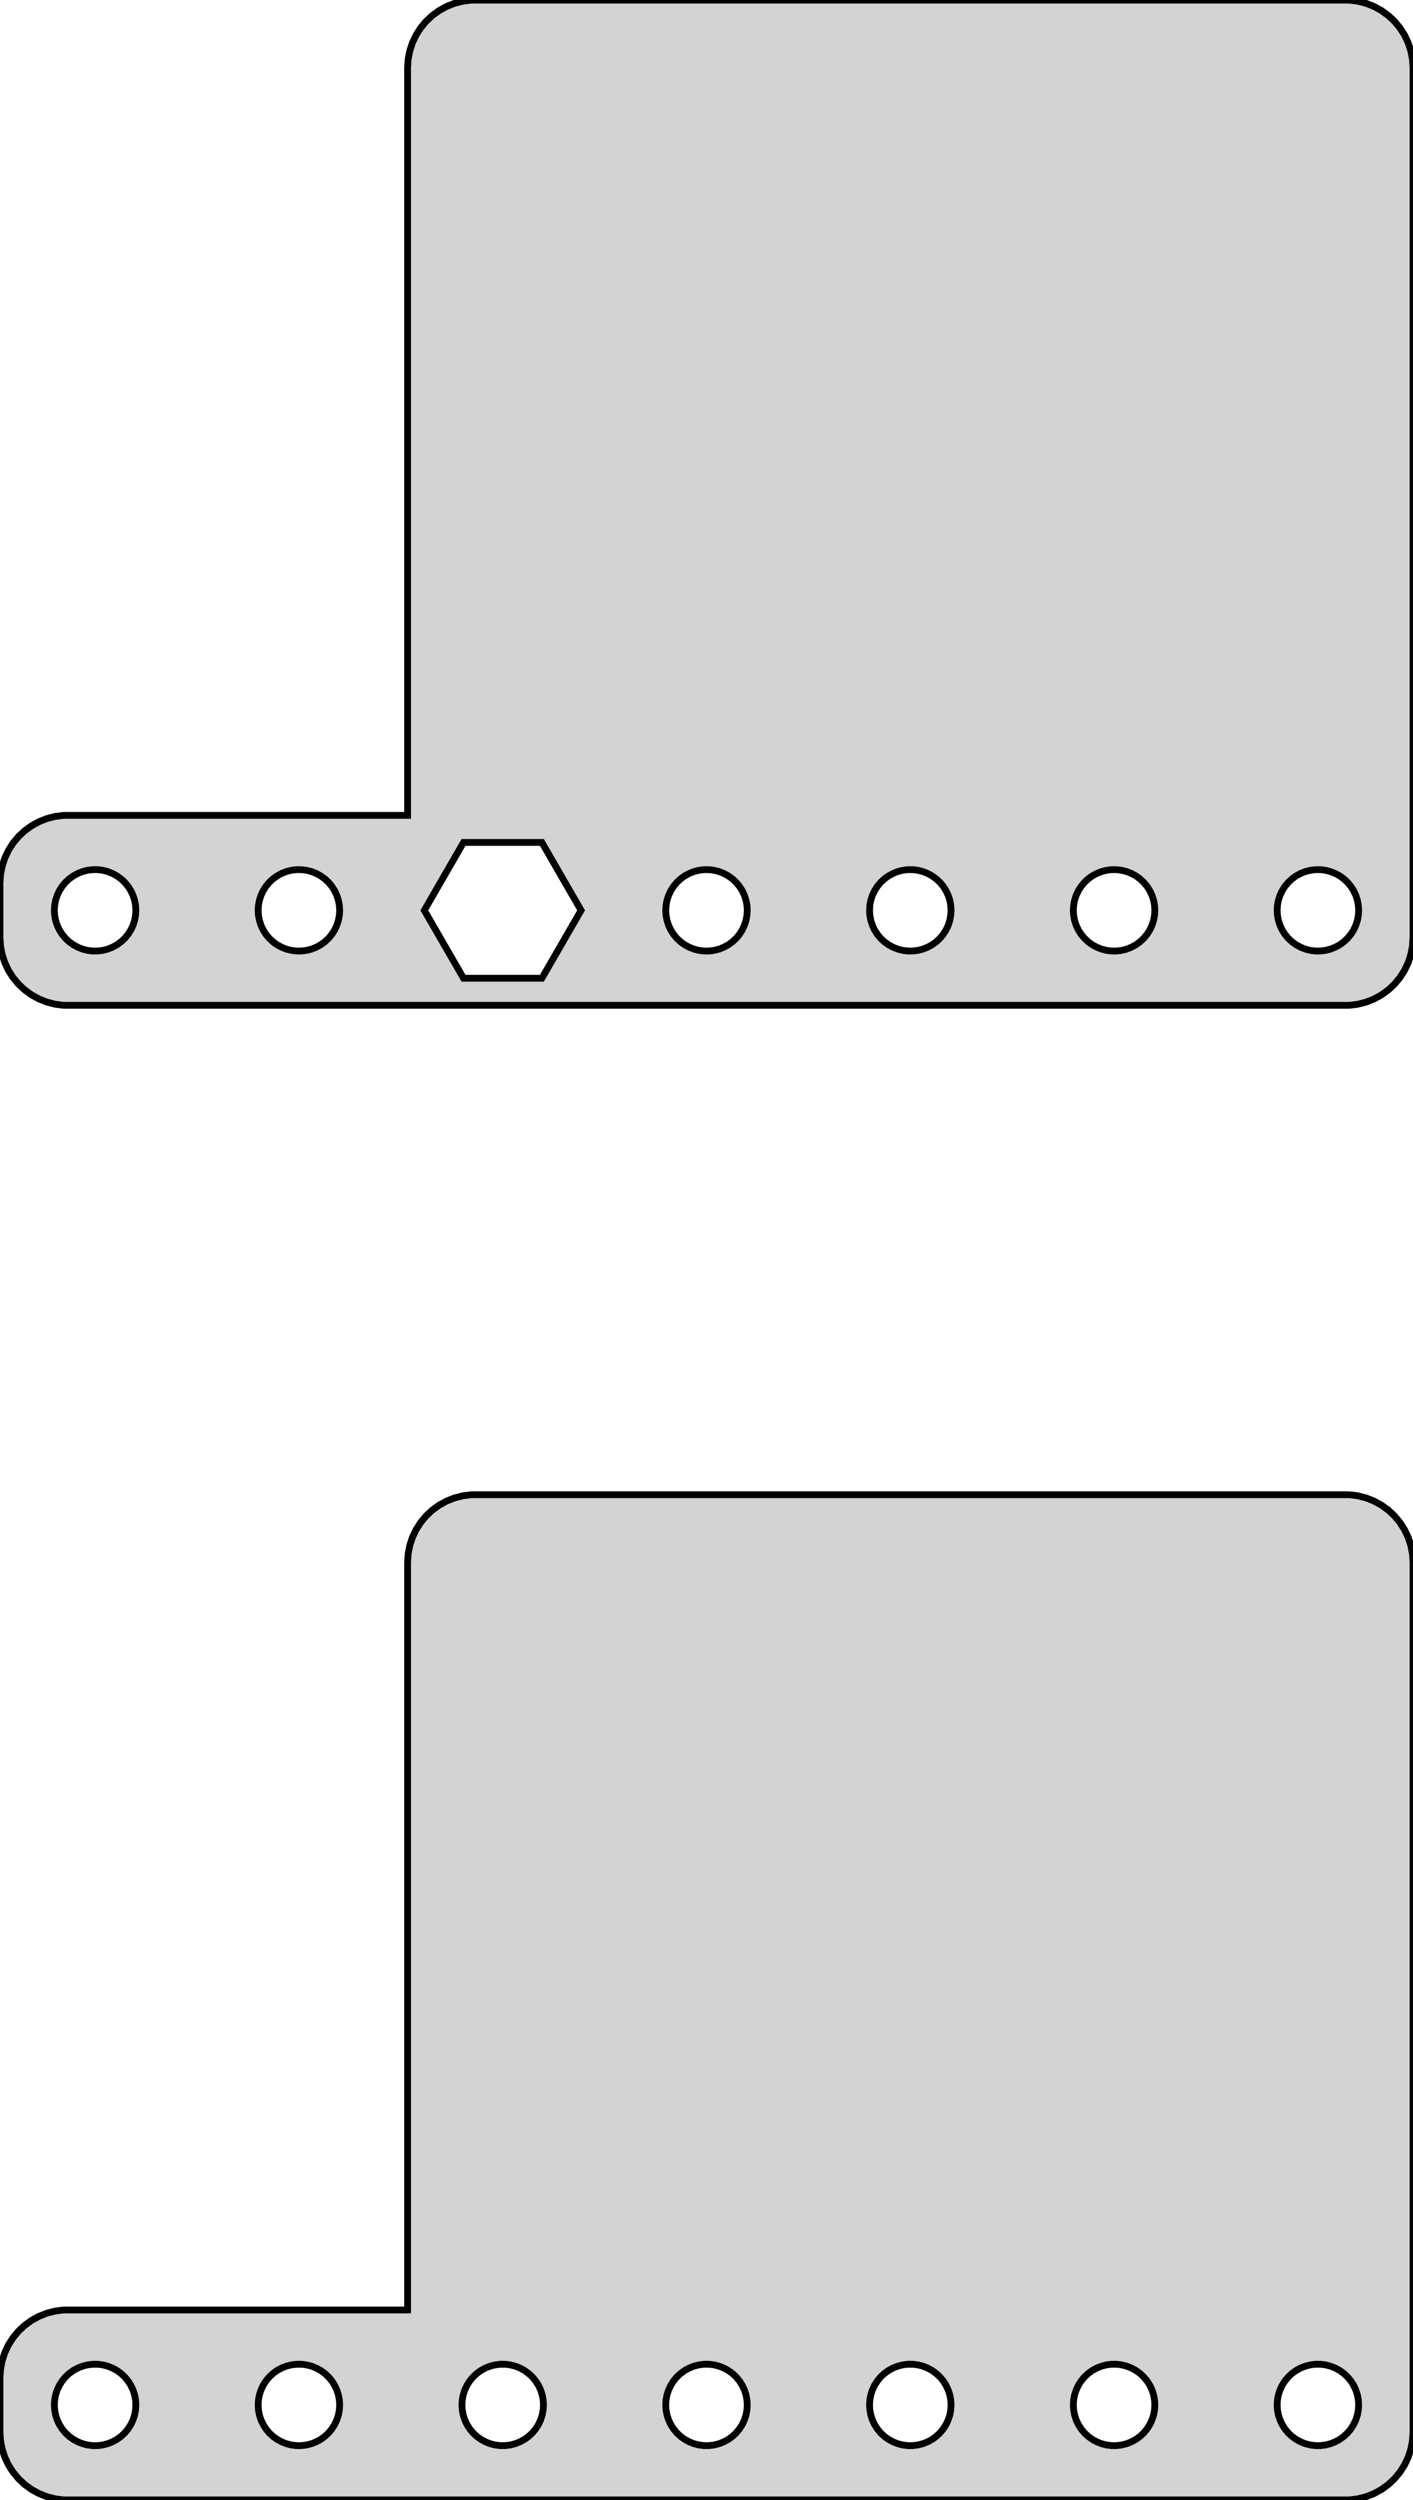 <?xml version="1.0" standalone="no"?>
<!DOCTYPE svg PUBLIC "-//W3C//DTD SVG 1.1//EN" "http://www.w3.org/Graphics/SVG/1.1/DTD/svg11.dtd">
<svg width="104mm" height="184mm" viewBox="-52 -287 104 184" xmlns="http://www.w3.org/2000/svg" version="1.1">
<title>OpenSCAD Model</title>
<path d="
M 47.937,-213.089 L 48.545,-213.245 L 49.129,-213.476 L 49.679,-213.778 L 50.187,-214.147 L 50.645,-214.577
 L 51.045,-215.061 L 51.382,-215.591 L 51.649,-216.159 L 51.843,-216.757 L 51.961,-217.373 L 52,-218
 L 52,-282 L 51.961,-282.627 L 51.843,-283.243 L 51.649,-283.841 L 51.382,-284.409 L 51.045,-284.939
 L 50.645,-285.423 L 50.187,-285.853 L 49.679,-286.222 L 49.129,-286.524 L 48.545,-286.755 L 47.937,-286.911
 L 47.314,-286.99 L -17.314,-286.99 L -17.937,-286.911 L -18.545,-286.755 L -19.129,-286.524 L -19.679,-286.222
 L -20.187,-285.853 L -20.645,-285.423 L -21.045,-284.939 L -21.381,-284.409 L -21.649,-283.841 L -21.843,-283.243
 L -21.961,-282.627 L -22,-282 L -22,-226.99 L -47.314,-226.99 L -47.937,-226.911 L -48.545,-226.755
 L -49.129,-226.524 L -49.679,-226.222 L -50.187,-225.853 L -50.645,-225.423 L -51.045,-224.939 L -51.382,-224.409
 L -51.649,-223.841 L -51.843,-223.243 L -51.961,-222.627 L -52,-222 L -52,-218 L -51.961,-217.373
 L -51.843,-216.757 L -51.649,-216.159 L -51.382,-215.591 L -51.045,-215.061 L -50.645,-214.577 L -50.187,-214.147
 L -49.679,-213.778 L -49.129,-213.476 L -48.545,-213.245 L -47.937,-213.089 L -47.314,-213.01 L 47.314,-213.01
 z
M -17.885,-215.003 L -20.77,-220 L -17.885,-224.997 L -12.115,-224.997 L -9.23,-220 L -12.115,-215.003
 z
M -0.188,-217.006 L -0.562,-217.053 L -0.927,-217.147 L -1.277,-217.286 L -1.607,-217.467 L -1.912,-217.688
 L -2.187,-217.946 L -2.427,-218.237 L -2.629,-218.555 L -2.789,-218.896 L -2.906,-219.254 L -2.976,-219.624
 L -3,-220 L -2.976,-220.376 L -2.906,-220.746 L -2.789,-221.104 L -2.629,-221.445 L -2.427,-221.763
 L -2.187,-222.054 L -1.912,-222.312 L -1.607,-222.533 L -1.277,-222.714 L -0.927,-222.853 L -0.562,-222.947
 L -0.188,-222.994 L 0.188,-222.994 L 0.562,-222.947 L 0.927,-222.853 L 1.277,-222.714 L 1.607,-222.533
 L 1.912,-222.312 L 2.187,-222.054 L 2.427,-221.763 L 2.629,-221.445 L 2.789,-221.104 L 2.906,-220.746
 L 2.976,-220.376 L 3,-220 L 2.976,-219.624 L 2.906,-219.254 L 2.789,-218.896 L 2.629,-218.555
 L 2.427,-218.237 L 2.187,-217.946 L 1.912,-217.688 L 1.607,-217.467 L 1.277,-217.286 L 0.927,-217.147
 L 0.562,-217.053 L 0.188,-217.006 z
M -30.188,-217.006 L -30.562,-217.053 L -30.927,-217.147 L -31.277,-217.286 L -31.608,-217.467 L -31.912,-217.688
 L -32.187,-217.946 L -32.427,-218.237 L -32.629,-218.555 L -32.789,-218.896 L -32.906,-219.254 L -32.976,-219.624
 L -33,-220 L -32.976,-220.376 L -32.906,-220.746 L -32.789,-221.104 L -32.629,-221.445 L -32.427,-221.763
 L -32.187,-222.054 L -31.912,-222.312 L -31.608,-222.533 L -31.277,-222.714 L -30.927,-222.853 L -30.562,-222.947
 L -30.188,-222.994 L -29.812,-222.994 L -29.438,-222.947 L -29.073,-222.853 L -28.723,-222.714 L -28.392,-222.533
 L -28.088,-222.312 L -27.813,-222.054 L -27.573,-221.763 L -27.371,-221.445 L -27.211,-221.104 L -27.094,-220.746
 L -27.024,-220.376 L -27,-220 L -27.024,-219.624 L -27.094,-219.254 L -27.211,-218.896 L -27.371,-218.555
 L -27.573,-218.237 L -27.813,-217.946 L -28.088,-217.688 L -28.392,-217.467 L -28.723,-217.286 L -29.073,-217.147
 L -29.438,-217.053 L -29.812,-217.006 z
M 44.812,-217.006 L 44.438,-217.053 L 44.073,-217.147 L 43.723,-217.286 L 43.392,-217.467 L 43.088,-217.688
 L 42.813,-217.946 L 42.573,-218.237 L 42.371,-218.555 L 42.211,-218.896 L 42.094,-219.254 L 42.024,-219.624
 L 42,-220 L 42.024,-220.376 L 42.094,-220.746 L 42.211,-221.104 L 42.371,-221.445 L 42.573,-221.763
 L 42.813,-222.054 L 43.088,-222.312 L 43.392,-222.533 L 43.723,-222.714 L 44.073,-222.853 L 44.438,-222.947
 L 44.812,-222.994 L 45.188,-222.994 L 45.562,-222.947 L 45.927,-222.853 L 46.277,-222.714 L 46.608,-222.533
 L 46.912,-222.312 L 47.187,-222.054 L 47.427,-221.763 L 47.629,-221.445 L 47.789,-221.104 L 47.906,-220.746
 L 47.976,-220.376 L 48,-220 L 47.976,-219.624 L 47.906,-219.254 L 47.789,-218.896 L 47.629,-218.555
 L 47.427,-218.237 L 47.187,-217.946 L 46.912,-217.688 L 46.608,-217.467 L 46.277,-217.286 L 45.927,-217.147
 L 45.562,-217.053 L 45.188,-217.006 z
M -45.188,-217.006 L -45.562,-217.053 L -45.927,-217.147 L -46.277,-217.286 L -46.608,-217.467 L -46.912,-217.688
 L -47.187,-217.946 L -47.427,-218.237 L -47.629,-218.555 L -47.789,-218.896 L -47.906,-219.254 L -47.976,-219.624
 L -48,-220 L -47.976,-220.376 L -47.906,-220.746 L -47.789,-221.104 L -47.629,-221.445 L -47.427,-221.763
 L -47.187,-222.054 L -46.912,-222.312 L -46.608,-222.533 L -46.277,-222.714 L -45.927,-222.853 L -45.562,-222.947
 L -45.188,-222.994 L -44.812,-222.994 L -44.438,-222.947 L -44.073,-222.853 L -43.723,-222.714 L -43.392,-222.533
 L -43.088,-222.312 L -42.813,-222.054 L -42.573,-221.763 L -42.371,-221.445 L -42.211,-221.104 L -42.094,-220.746
 L -42.024,-220.376 L -42,-220 L -42.024,-219.624 L -42.094,-219.254 L -42.211,-218.896 L -42.371,-218.555
 L -42.573,-218.237 L -42.813,-217.946 L -43.088,-217.688 L -43.392,-217.467 L -43.723,-217.286 L -44.073,-217.147
 L -44.438,-217.053 L -44.812,-217.006 z
M 14.812,-217.006 L 14.438,-217.053 L 14.073,-217.147 L 13.723,-217.286 L 13.393,-217.467 L 13.088,-217.688
 L 12.813,-217.946 L 12.573,-218.237 L 12.371,-218.555 L 12.211,-218.896 L 12.094,-219.254 L 12.024,-219.624
 L 12,-220 L 12.024,-220.376 L 12.094,-220.746 L 12.211,-221.104 L 12.371,-221.445 L 12.573,-221.763
 L 12.813,-222.054 L 13.088,-222.312 L 13.393,-222.533 L 13.723,-222.714 L 14.073,-222.853 L 14.438,-222.947
 L 14.812,-222.994 L 15.188,-222.994 L 15.562,-222.947 L 15.927,-222.853 L 16.277,-222.714 L 16.608,-222.533
 L 16.912,-222.312 L 17.187,-222.054 L 17.427,-221.763 L 17.629,-221.445 L 17.789,-221.104 L 17.906,-220.746
 L 17.976,-220.376 L 18,-220 L 17.976,-219.624 L 17.906,-219.254 L 17.789,-218.896 L 17.629,-218.555
 L 17.427,-218.237 L 17.187,-217.946 L 16.912,-217.688 L 16.608,-217.467 L 16.277,-217.286 L 15.927,-217.147
 L 15.562,-217.053 L 15.188,-217.006 z
M 29.812,-217.006 L 29.438,-217.053 L 29.073,-217.147 L 28.723,-217.286 L 28.392,-217.467 L 28.088,-217.688
 L 27.813,-217.946 L 27.573,-218.237 L 27.371,-218.555 L 27.211,-218.896 L 27.094,-219.254 L 27.024,-219.624
 L 27,-220 L 27.024,-220.376 L 27.094,-220.746 L 27.211,-221.104 L 27.371,-221.445 L 27.573,-221.763
 L 27.813,-222.054 L 28.088,-222.312 L 28.392,-222.533 L 28.723,-222.714 L 29.073,-222.853 L 29.438,-222.947
 L 29.812,-222.994 L 30.188,-222.994 L 30.562,-222.947 L 30.927,-222.853 L 31.277,-222.714 L 31.608,-222.533
 L 31.912,-222.312 L 32.187,-222.054 L 32.427,-221.763 L 32.629,-221.445 L 32.789,-221.104 L 32.906,-220.746
 L 32.976,-220.376 L 33,-220 L 32.976,-219.624 L 32.906,-219.254 L 32.789,-218.896 L 32.629,-218.555
 L 32.427,-218.237 L 32.187,-217.946 L 31.912,-217.688 L 31.608,-217.467 L 31.277,-217.286 L 30.927,-217.147
 L 30.562,-217.053 L 30.188,-217.006 z
M 47.937,-103.089 L 48.545,-103.245 L 49.129,-103.476 L 49.679,-103.778 L 50.187,-104.147 L 50.645,-104.577
 L 51.045,-105.061 L 51.382,-105.591 L 51.649,-106.159 L 51.843,-106.757 L 51.961,-107.373 L 52,-108
 L 52,-172 L 51.961,-172.627 L 51.843,-173.243 L 51.649,-173.841 L 51.382,-174.409 L 51.045,-174.939
 L 50.645,-175.423 L 50.187,-175.853 L 49.679,-176.222 L 49.129,-176.524 L 48.545,-176.755 L 47.937,-176.911
 L 47.314,-176.99 L -17.314,-176.99 L -17.937,-176.911 L -18.545,-176.755 L -19.129,-176.524 L -19.679,-176.222
 L -20.187,-175.853 L -20.645,-175.423 L -21.045,-174.939 L -21.381,-174.409 L -21.649,-173.841 L -21.843,-173.243
 L -21.961,-172.627 L -22,-172 L -22,-116.99 L -47.314,-116.99 L -47.937,-116.911 L -48.545,-116.755
 L -49.129,-116.524 L -49.679,-116.222 L -50.187,-115.853 L -50.645,-115.423 L -51.045,-114.939 L -51.382,-114.409
 L -51.649,-113.841 L -51.843,-113.243 L -51.961,-112.627 L -52,-112 L -52,-108 L -51.961,-107.373
 L -51.843,-106.757 L -51.649,-106.159 L -51.382,-105.591 L -51.045,-105.061 L -50.645,-104.577 L -50.187,-104.147
 L -49.679,-103.778 L -49.129,-103.476 L -48.545,-103.245 L -47.937,-103.089 L -47.314,-103.01 L 47.314,-103.01
 z
M 29.812,-107.006 L 29.438,-107.053 L 29.073,-107.147 L 28.723,-107.286 L 28.392,-107.467 L 28.088,-107.688
 L 27.813,-107.946 L 27.573,-108.237 L 27.371,-108.555 L 27.211,-108.896 L 27.094,-109.254 L 27.024,-109.624
 L 27,-110 L 27.024,-110.376 L 27.094,-110.746 L 27.211,-111.104 L 27.371,-111.445 L 27.573,-111.763
 L 27.813,-112.054 L 28.088,-112.312 L 28.392,-112.533 L 28.723,-112.714 L 29.073,-112.853 L 29.438,-112.947
 L 29.812,-112.994 L 30.188,-112.994 L 30.562,-112.947 L 30.927,-112.853 L 31.277,-112.714 L 31.608,-112.533
 L 31.912,-112.312 L 32.187,-112.054 L 32.427,-111.763 L 32.629,-111.445 L 32.789,-111.104 L 32.906,-110.746
 L 32.976,-110.376 L 33,-110 L 32.976,-109.624 L 32.906,-109.254 L 32.789,-108.896 L 32.629,-108.555
 L 32.427,-108.237 L 32.187,-107.946 L 31.912,-107.688 L 31.608,-107.467 L 31.277,-107.286 L 30.927,-107.147
 L 30.562,-107.053 L 30.188,-107.006 z
M -15.188,-107.006 L -15.562,-107.053 L -15.927,-107.147 L -16.277,-107.286 L -16.608,-107.467 L -16.912,-107.688
 L -17.187,-107.946 L -17.427,-108.237 L -17.629,-108.555 L -17.789,-108.896 L -17.906,-109.254 L -17.976,-109.624
 L -18,-110 L -17.976,-110.376 L -17.906,-110.746 L -17.789,-111.104 L -17.629,-111.445 L -17.427,-111.763
 L -17.187,-112.054 L -16.912,-112.312 L -16.608,-112.533 L -16.277,-112.714 L -15.927,-112.853 L -15.562,-112.947
 L -15.188,-112.994 L -14.812,-112.994 L -14.438,-112.947 L -14.073,-112.853 L -13.723,-112.714 L -13.393,-112.533
 L -13.088,-112.312 L -12.813,-112.054 L -12.573,-111.763 L -12.371,-111.445 L -12.211,-111.104 L -12.094,-110.746
 L -12.024,-110.376 L -12,-110 L -12.024,-109.624 L -12.094,-109.254 L -12.211,-108.896 L -12.371,-108.555
 L -12.573,-108.237 L -12.813,-107.946 L -13.088,-107.688 L -13.393,-107.467 L -13.723,-107.286 L -14.073,-107.147
 L -14.438,-107.053 L -14.812,-107.006 z
M -0.188,-107.006 L -0.562,-107.053 L -0.927,-107.147 L -1.277,-107.286 L -1.607,-107.467 L -1.912,-107.688
 L -2.187,-107.946 L -2.427,-108.237 L -2.629,-108.555 L -2.789,-108.896 L -2.906,-109.254 L -2.976,-109.624
 L -3,-110 L -2.976,-110.376 L -2.906,-110.746 L -2.789,-111.104 L -2.629,-111.445 L -2.427,-111.763
 L -2.187,-112.054 L -1.912,-112.312 L -1.607,-112.533 L -1.277,-112.714 L -0.927,-112.853 L -0.562,-112.947
 L -0.188,-112.994 L 0.188,-112.994 L 0.562,-112.947 L 0.927,-112.853 L 1.277,-112.714 L 1.607,-112.533
 L 1.912,-112.312 L 2.187,-112.054 L 2.427,-111.763 L 2.629,-111.445 L 2.789,-111.104 L 2.906,-110.746
 L 2.976,-110.376 L 3,-110 L 2.976,-109.624 L 2.906,-109.254 L 2.789,-108.896 L 2.629,-108.555
 L 2.427,-108.237 L 2.187,-107.946 L 1.912,-107.688 L 1.607,-107.467 L 1.277,-107.286 L 0.927,-107.147
 L 0.562,-107.053 L 0.188,-107.006 z
M 14.812,-107.006 L 14.438,-107.053 L 14.073,-107.147 L 13.723,-107.286 L 13.393,-107.467 L 13.088,-107.688
 L 12.813,-107.946 L 12.573,-108.237 L 12.371,-108.555 L 12.211,-108.896 L 12.094,-109.254 L 12.024,-109.624
 L 12,-110 L 12.024,-110.376 L 12.094,-110.746 L 12.211,-111.104 L 12.371,-111.445 L 12.573,-111.763
 L 12.813,-112.054 L 13.088,-112.312 L 13.393,-112.533 L 13.723,-112.714 L 14.073,-112.853 L 14.438,-112.947
 L 14.812,-112.994 L 15.188,-112.994 L 15.562,-112.947 L 15.927,-112.853 L 16.277,-112.714 L 16.608,-112.533
 L 16.912,-112.312 L 17.187,-112.054 L 17.427,-111.763 L 17.629,-111.445 L 17.789,-111.104 L 17.906,-110.746
 L 17.976,-110.376 L 18,-110 L 17.976,-109.624 L 17.906,-109.254 L 17.789,-108.896 L 17.629,-108.555
 L 17.427,-108.237 L 17.187,-107.946 L 16.912,-107.688 L 16.608,-107.467 L 16.277,-107.286 L 15.927,-107.147
 L 15.562,-107.053 L 15.188,-107.006 z
M 44.812,-107.006 L 44.438,-107.053 L 44.073,-107.147 L 43.723,-107.286 L 43.392,-107.467 L 43.088,-107.688
 L 42.813,-107.946 L 42.573,-108.237 L 42.371,-108.555 L 42.211,-108.896 L 42.094,-109.254 L 42.024,-109.624
 L 42,-110 L 42.024,-110.376 L 42.094,-110.746 L 42.211,-111.104 L 42.371,-111.445 L 42.573,-111.763
 L 42.813,-112.054 L 43.088,-112.312 L 43.392,-112.533 L 43.723,-112.714 L 44.073,-112.853 L 44.438,-112.947
 L 44.812,-112.994 L 45.188,-112.994 L 45.562,-112.947 L 45.927,-112.853 L 46.277,-112.714 L 46.608,-112.533
 L 46.912,-112.312 L 47.187,-112.054 L 47.427,-111.763 L 47.629,-111.445 L 47.789,-111.104 L 47.906,-110.746
 L 47.976,-110.376 L 48,-110 L 47.976,-109.624 L 47.906,-109.254 L 47.789,-108.896 L 47.629,-108.555
 L 47.427,-108.237 L 47.187,-107.946 L 46.912,-107.688 L 46.608,-107.467 L 46.277,-107.286 L 45.927,-107.147
 L 45.562,-107.053 L 45.188,-107.006 z
M -30.188,-107.006 L -30.562,-107.053 L -30.927,-107.147 L -31.277,-107.286 L -31.608,-107.467 L -31.912,-107.688
 L -32.187,-107.946 L -32.427,-108.237 L -32.629,-108.555 L -32.789,-108.896 L -32.906,-109.254 L -32.976,-109.624
 L -33,-110 L -32.976,-110.376 L -32.906,-110.746 L -32.789,-111.104 L -32.629,-111.445 L -32.427,-111.763
 L -32.187,-112.054 L -31.912,-112.312 L -31.608,-112.533 L -31.277,-112.714 L -30.927,-112.853 L -30.562,-112.947
 L -30.188,-112.994 L -29.812,-112.994 L -29.438,-112.947 L -29.073,-112.853 L -28.723,-112.714 L -28.392,-112.533
 L -28.088,-112.312 L -27.813,-112.054 L -27.573,-111.763 L -27.371,-111.445 L -27.211,-111.104 L -27.094,-110.746
 L -27.024,-110.376 L -27,-110 L -27.024,-109.624 L -27.094,-109.254 L -27.211,-108.896 L -27.371,-108.555
 L -27.573,-108.237 L -27.813,-107.946 L -28.088,-107.688 L -28.392,-107.467 L -28.723,-107.286 L -29.073,-107.147
 L -29.438,-107.053 L -29.812,-107.006 z
M -45.188,-107.006 L -45.562,-107.053 L -45.927,-107.147 L -46.277,-107.286 L -46.608,-107.467 L -46.912,-107.688
 L -47.187,-107.946 L -47.427,-108.237 L -47.629,-108.555 L -47.789,-108.896 L -47.906,-109.254 L -47.976,-109.624
 L -48,-110 L -47.976,-110.376 L -47.906,-110.746 L -47.789,-111.104 L -47.629,-111.445 L -47.427,-111.763
 L -47.187,-112.054 L -46.912,-112.312 L -46.608,-112.533 L -46.277,-112.714 L -45.927,-112.853 L -45.562,-112.947
 L -45.188,-112.994 L -44.812,-112.994 L -44.438,-112.947 L -44.073,-112.853 L -43.723,-112.714 L -43.392,-112.533
 L -43.088,-112.312 L -42.813,-112.054 L -42.573,-111.763 L -42.371,-111.445 L -42.211,-111.104 L -42.094,-110.746
 L -42.024,-110.376 L -42,-110 L -42.024,-109.624 L -42.094,-109.254 L -42.211,-108.896 L -42.371,-108.555
 L -42.573,-108.237 L -42.813,-107.946 L -43.088,-107.688 L -43.392,-107.467 L -43.723,-107.286 L -44.073,-107.147
 L -44.438,-107.053 L -44.812,-107.006 z
" stroke="black" fill="lightgray" stroke-width="0.5"/>
</svg>
